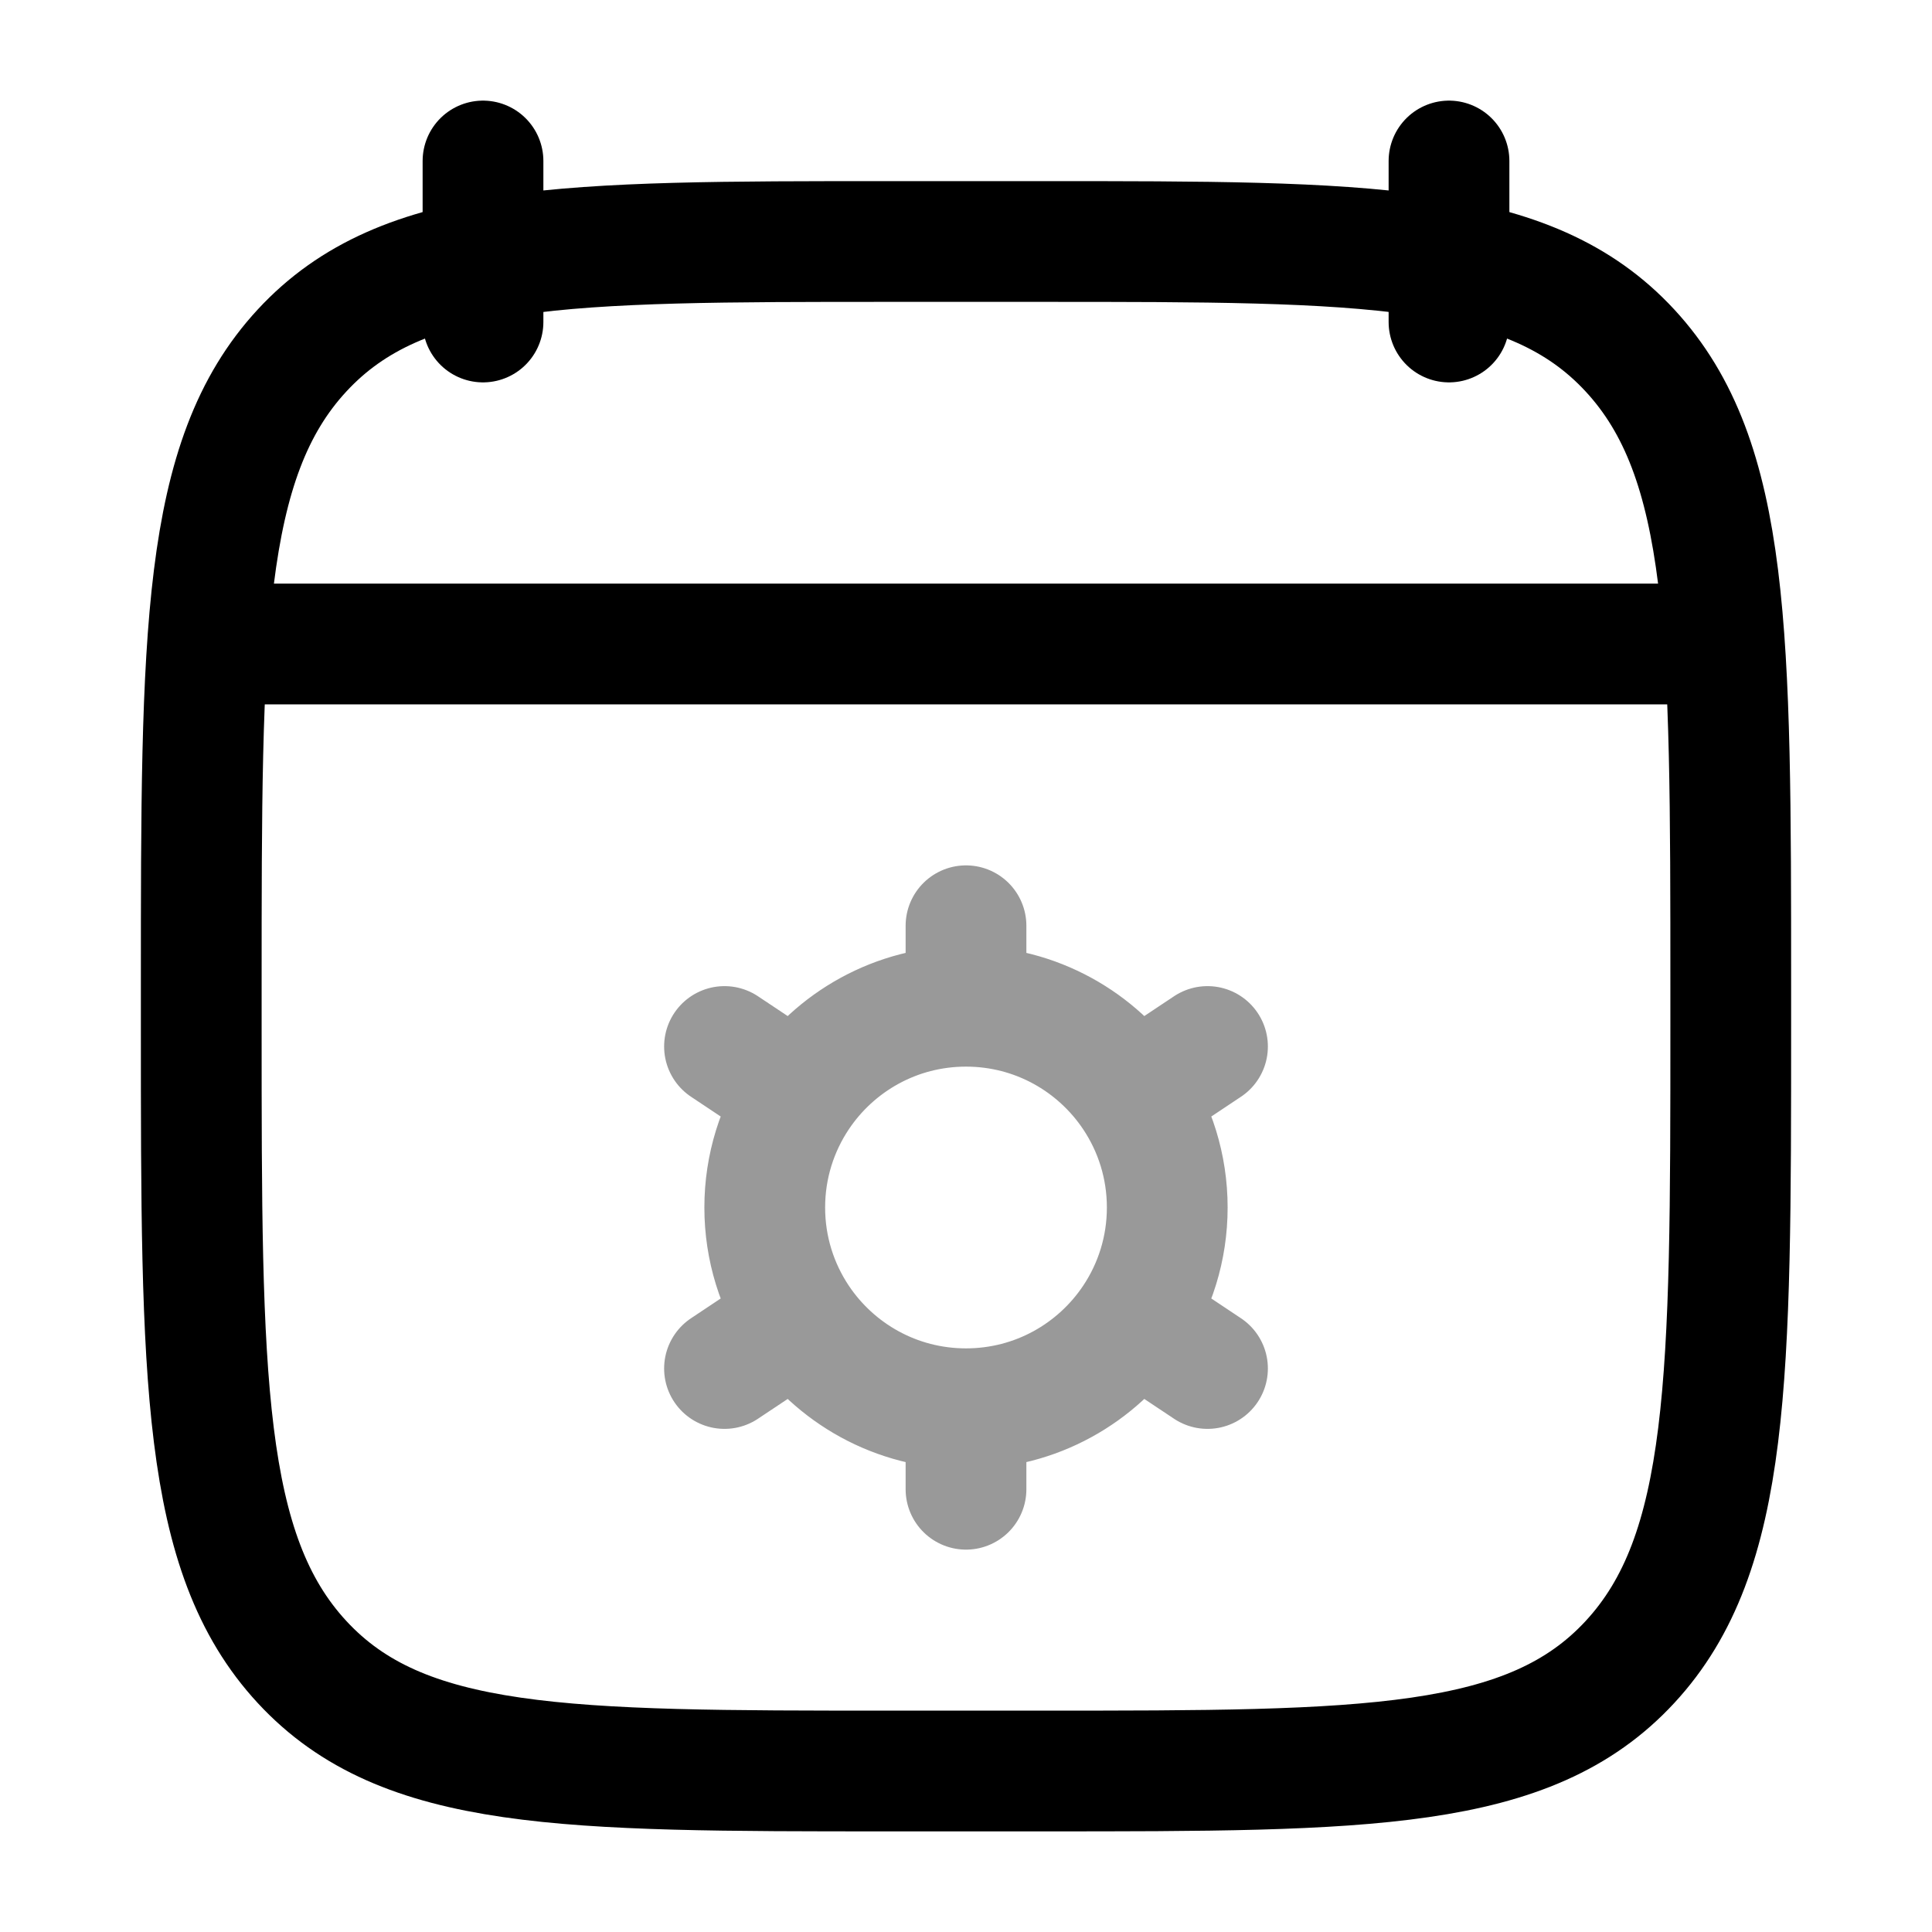 <svg width="24" height="24" viewBox="0 0 24 24" fill="none" xmlns="http://www.w3.org/2000/svg">
<path d="M18 2V4M6 2V4" stroke="currentColor" stroke-width="1.5" stroke-linecap="round" stroke-linejoin="round"/>
<path d="M3 8H21" stroke="currentColor" stroke-width="1.5" stroke-linecap="round" stroke-linejoin="round"/>
<path d="M2.5 12.243C2.5 7.886 2.5 5.707 3.752 4.354C5.004 3 7.019 3 11.05 3H12.95C16.98 3 18.996 3 20.248 4.354C21.5 5.707 21.5 7.886 21.5 12.243V12.757C21.5 17.114 21.5 19.293 20.248 20.646C18.996 22 16.98 22 12.95 22H11.05C7.019 22 5.004 22 3.752 20.646C2.5 19.293 2.5 17.114 2.5 12.757V12.243Z" stroke="currentColor" stroke-width="1.5" stroke-linecap="round" stroke-linejoin="round"/>
<path opacity="0.4" d="M12 17.5V18.5M12 17.5C11.132 17.5 10.368 17.058 9.92 16.387M12 17.5C12.868 17.5 13.632 17.058 14.08 16.387M12 12.5C12.868 12.5 13.632 12.942 14.08 13.613M12 12.5C11.132 12.5 10.368 12.942 9.92 13.613M12 12.5V11.5M15 13L14.08 13.613M9 17L9.92 16.387M9 13L9.92 13.613M15 17L14.08 16.387M14.08 13.613C14.345 14.01 14.5 14.487 14.5 15C14.5 15.513 14.345 15.99 14.08 16.387M9.92 13.613C9.655 14.01 9.5 14.487 9.5 15C9.5 15.513 9.655 15.99 9.92 16.387" stroke="currentColor" stroke-width="1.5" stroke-linecap="round"/>
</svg>
